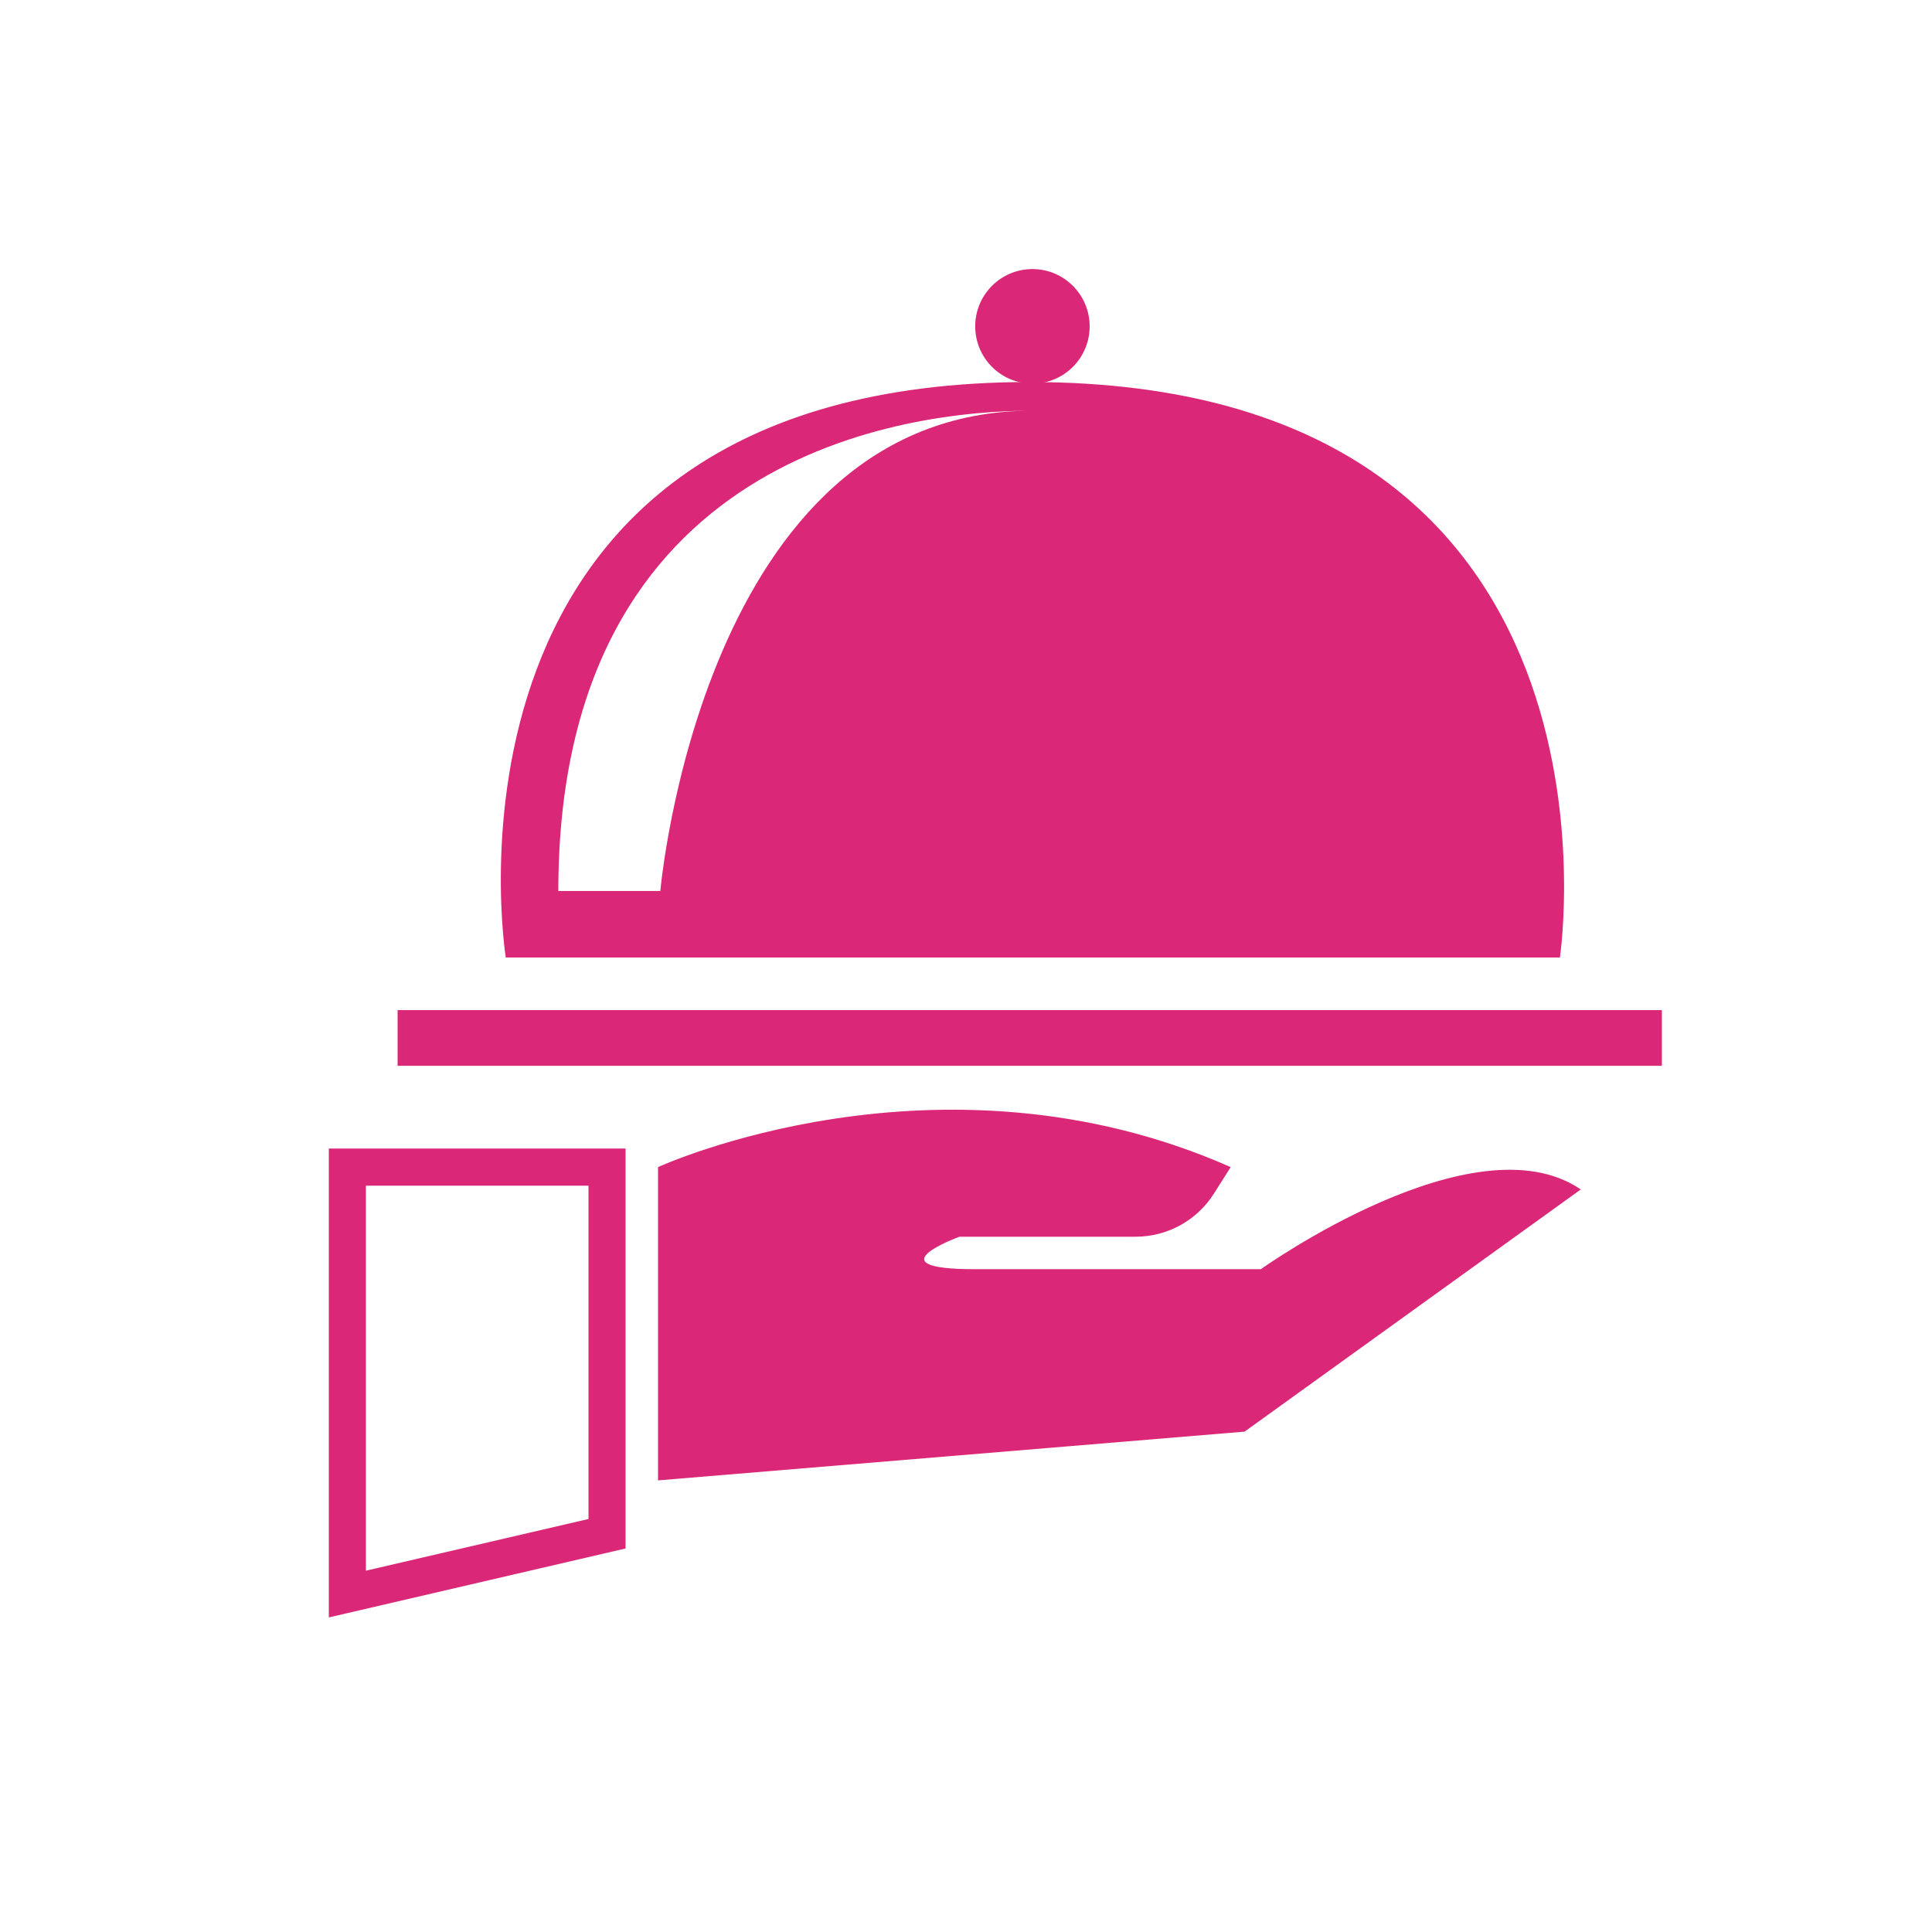 <svg xmlns="http://www.w3.org/2000/svg" xmlns:xlink="http://www.w3.org/1999/xlink" width="500" zoomAndPan="magnify" viewBox="0 0 375 375" height="500" preserveAspectRatio="xMidYMid meet" version="1.0"><defs><clipPath id="715c724ff1"><path d="M 77 196 L 322.57 196 L 322.57 207 L 77 207 Z M 77 196 " clip-rule="nonzero"/></clipPath><clipPath id="c41718c93f"><path d="M 189 52.207 L 212 52.207 L 212 75 L 189 75 Z M 189 52.207 " clip-rule="nonzero"/></clipPath><clipPath id="0b815fc887"><path d="M 63.82 222 L 122 222 L 122 313.957 L 63.82 313.957 Z M 63.82 222 " clip-rule="nonzero"/></clipPath></defs><g clip-path="url(#715c724ff1)"><path fill="#db2777" d="M 322.574 206.867 L 77.172 206.867 L 77.172 196.059 L 322.574 196.059 L 322.574 206.867 " fill-opacity="1" fill-rule="nonzero"/></g><g clip-path="url(#c41718c93f)"><path fill="#db2777" d="M 211.5 63.344 C 211.5 69.484 206.527 74.465 200.391 74.465 C 194.262 74.465 189.289 69.484 189.289 63.344 C 189.289 57.203 194.262 52.227 200.391 52.227 C 206.527 52.227 211.5 57.203 211.5 63.344 " fill-opacity="1" fill-rule="nonzero"/></g><path fill="#db2777" d="M 128.172 172.938 L 108.371 172.938 C 108.371 87.816 176.32 79.711 200.398 79.711 C 136.273 79.711 128.172 172.938 128.172 172.938 Z M 199.871 74.152 C 80.172 74.152 98.172 185.848 98.172 185.848 L 302.777 185.848 C 302.777 185.848 319.574 74.152 199.871 74.152 " fill-opacity="1" fill-rule="nonzero"/><g clip-path="url(#0b815fc887)"><path fill="#db2777" d="M 71.02 230.137 L 71.02 304.871 L 114.227 294.836 L 114.227 230.137 Z M 63.824 313.941 L 63.824 222.93 L 121.422 222.93 L 121.422 300.559 L 63.824 313.941 " fill-opacity="1" fill-rule="nonzero"/></g><path fill="#db2777" d="M 127.723 226.535 C 127.723 226.535 182.176 201.465 238.875 226.535 L 235.625 231.672 C 232.324 236.887 226.586 240.047 220.418 240.047 L 186.227 240.047 C 186.227 240.047 168.957 246.352 189.289 246.352 C 209.625 246.352 244.723 246.352 244.723 246.352 C 244.723 246.352 286.129 216.742 306.828 230.871 L 241.574 277.879 L 127.723 287.34 L 127.723 226.535 " fill-opacity="1" fill-rule="nonzero"/></svg>